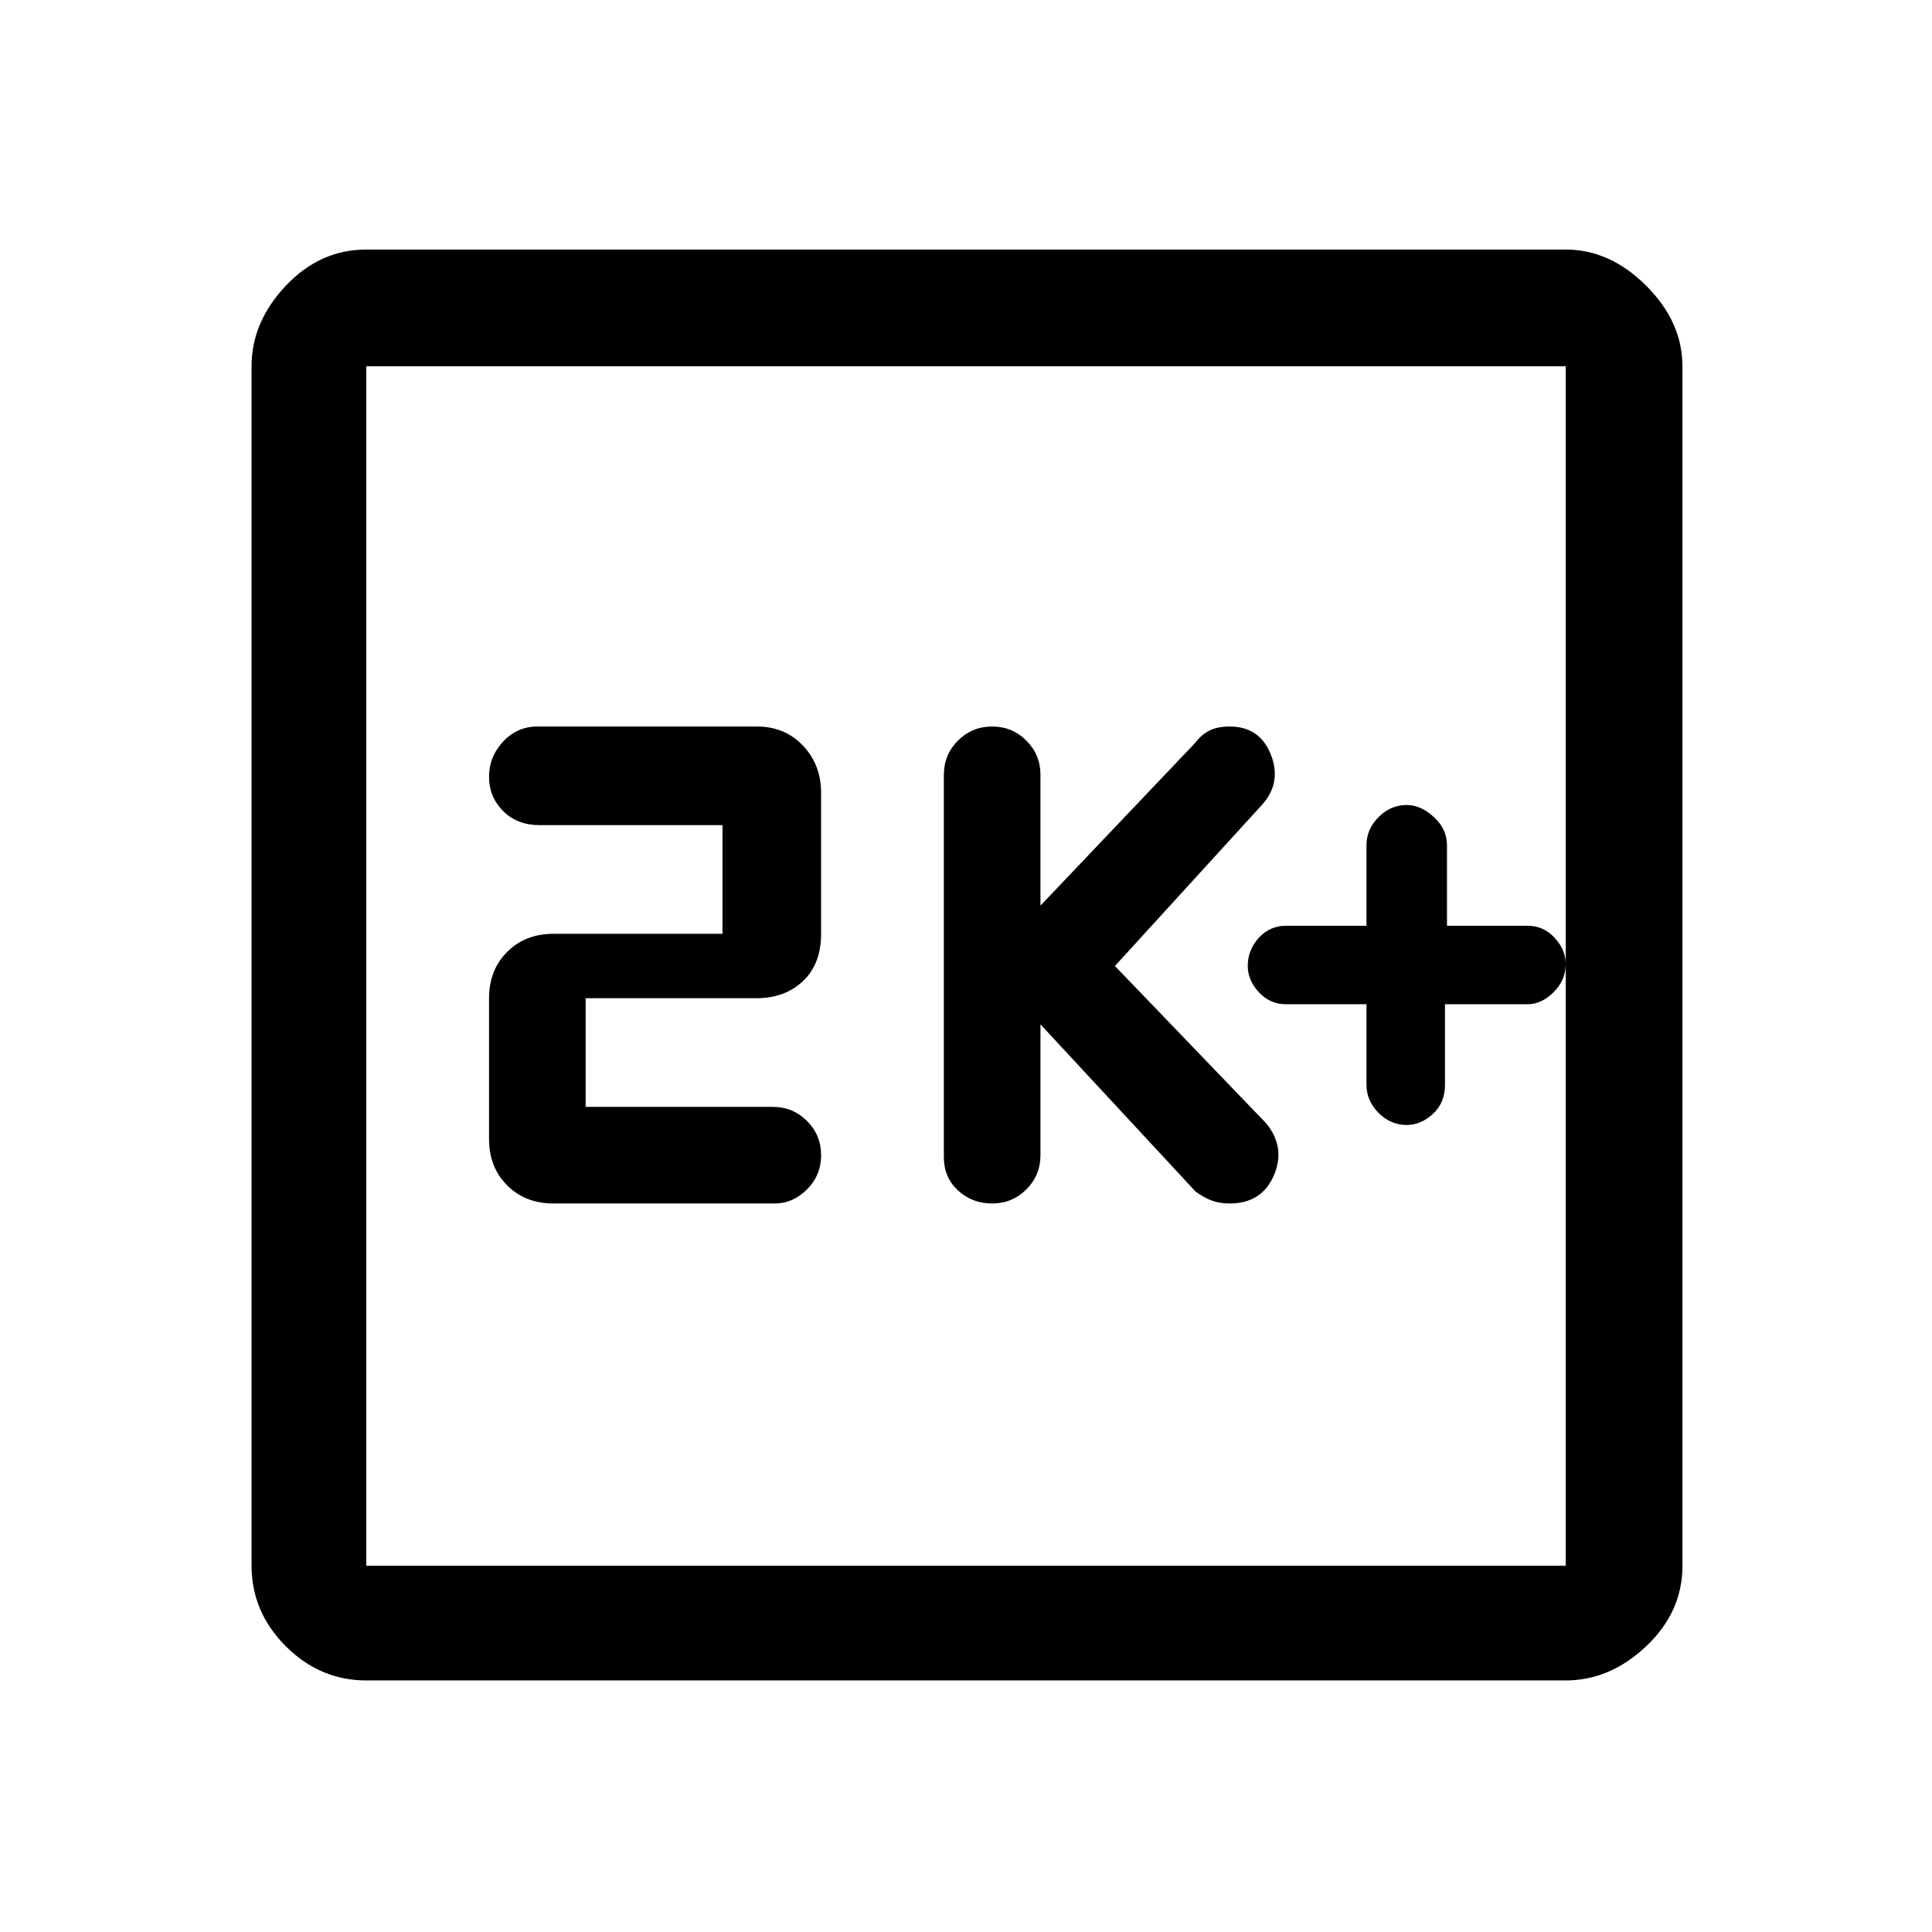 <svg xmlns="http://www.w3.org/2000/svg" height="48" width="48"><path d="M24.65 29.9q.5 0 .85-.35t.35-.85v-3.25l3.85 4.15q.2.15.4.225.2.075.45.075.8 0 1.1-.7.3-.7-.2-1.3L27.7 24l3.65-4q.5-.55.225-1.25t-1.025-.7q-.3 0-.5.1t-.35.3l-3.85 4.05v-3.25q0-.5-.35-.85t-.85-.35q-.5 0-.85.35t-.35.85v9.5q0 .5.35.825.35.325.85.325Zm-10.9 0h5.5q.45 0 .8-.35.35-.35.35-.85t-.35-.85q-.35-.35-.85-.35h-4.65v-2.7h4.25q.7 0 1.15-.425.45-.425.45-1.175v-3.5q0-.7-.45-1.175-.45-.475-1.15-.475h-5.45q-.5 0-.85.375t-.35.875q0 .5.35.85t.9.35h4.55v2.7h-4.2q-.7 0-1.15.45-.45.45-.45 1.15v3.5q0 .7.45 1.15.45.45 1.15.45ZM9.1 41.75q-1.15 0-2-.85-.85-.85-.85-2V9.1q0-1.1.85-2 .85-.9 2-.9h29.8q1.1 0 2 .9.9.9.9 2v29.8q0 1.15-.9 2-.9.85-2 .85Zm0-2.85h29.8V9.1H9.1v29.8Zm0-29.8v29.8V9.1Zm25.85 18.85q.35 0 .65-.275.3-.275.3-.725v-2h2.05q.35 0 .65-.3.3-.3.3-.7 0-.35-.275-.65-.275-.3-.675-.3h-2v-2q0-.4-.325-.7-.325-.3-.675-.3-.4 0-.7.3-.3.3-.3.7v2h-2q-.4 0-.675.3T31 24q0 .35.275.65.275.3.675.3h2v2q0 .4.3.7.3.3.7.3Z"/></svg>
